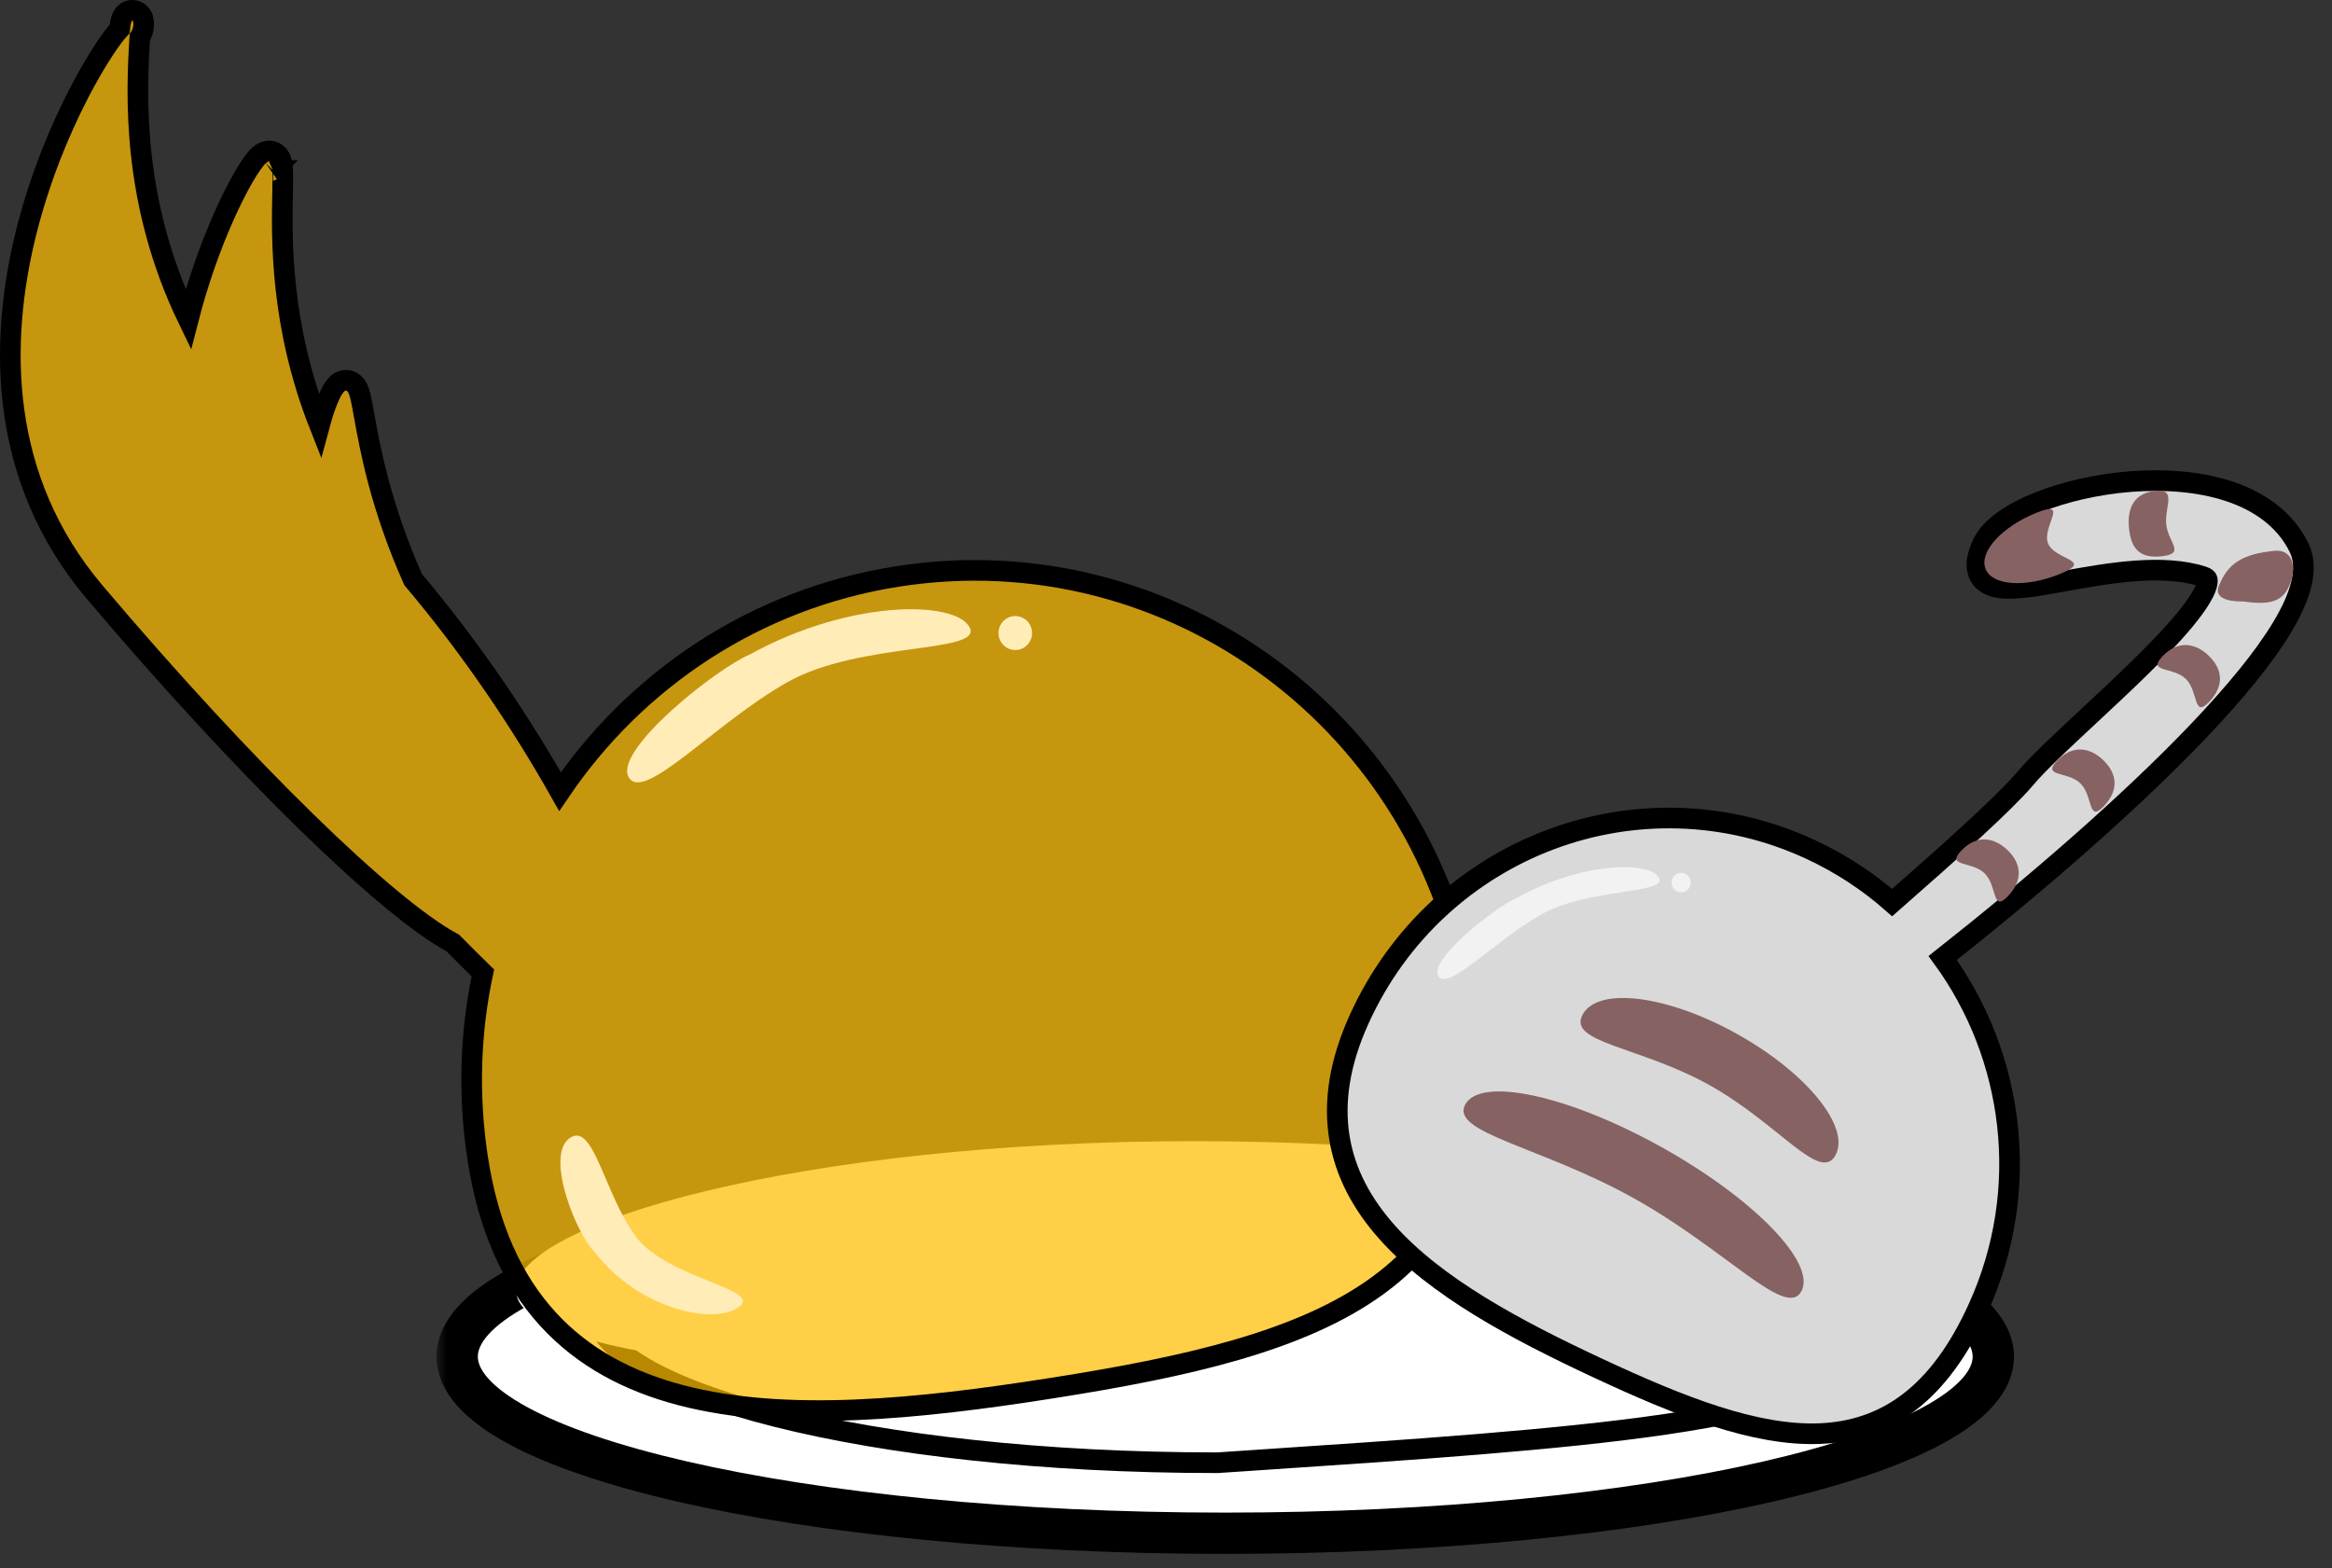 <svg width="113" height="76" viewBox="0 0 113 76" fill="none" xmlns="http://www.w3.org/2000/svg">
<rect x="0" y="0" width="113" height="76" fill="#333333" stroke="none"/>
<mask id="path-1-outside-1_694_271" maskUnits="userSpaceOnUse" x="21.154" y="56.178" width="77" height="20" fill="black">
<rect fill="white" x="21.154" y="56.178" width="77" height="20"/>
<path d="M96.588 65.737C96.588 70.465 79.925 74.297 59.371 74.297C38.817 74.297 22.154 70.465 22.154 65.737C22.154 61.01 38.817 57.178 59.371 57.178C79.925 57.178 96.588 61.01 96.588 65.737Z"/>
</mask>
<path d="M96.588 65.737C96.588 70.465 79.925 74.297 59.371 74.297C38.817 74.297 22.154 70.465 22.154 65.737C22.154 61.01 38.817 57.178 59.371 57.178C79.925 57.178 96.588 61.01 96.588 65.737Z" fill="white"/>
<path d="M95.588 65.737C95.588 66.014 95.47 66.364 95.084 66.798C94.693 67.238 94.07 67.71 93.185 68.191C91.417 69.153 88.792 70.05 85.463 70.816C78.821 72.343 69.596 73.297 59.371 73.297V75.297C69.701 75.297 79.083 74.335 85.911 72.765C89.317 71.981 92.142 71.034 94.141 69.948C95.139 69.405 95.978 68.802 96.579 68.127C97.184 67.447 97.588 66.643 97.588 65.737H95.588ZM59.371 73.297C49.146 73.297 39.921 72.343 33.279 70.816C29.95 70.05 27.325 69.153 25.557 68.191C24.672 67.71 24.049 67.238 23.658 66.798C23.272 66.364 23.154 66.014 23.154 65.737H21.154C21.154 66.643 21.558 67.447 22.163 68.127C22.764 68.802 23.603 69.405 24.602 69.948C26.6 71.034 29.425 71.981 32.831 72.765C39.659 74.335 49.042 75.297 59.371 75.297V73.297ZM23.154 65.737C23.154 65.461 23.272 65.111 23.658 64.677C24.049 64.237 24.672 63.765 25.557 63.284C27.325 62.323 29.95 61.425 33.279 60.659C39.921 59.132 49.146 58.178 59.371 58.178V56.178C49.042 56.178 39.659 57.14 32.831 58.71C29.425 59.494 26.6 60.441 24.602 61.527C23.603 62.07 22.764 62.673 22.163 63.348C21.558 64.029 21.154 64.832 21.154 65.737H23.154ZM59.371 58.178C69.596 58.178 78.821 59.132 85.463 60.659C88.792 61.425 91.417 62.323 93.185 63.284C94.07 63.765 94.693 64.237 95.084 64.677C95.47 65.111 95.588 65.461 95.588 65.737H97.588C97.588 64.832 97.184 64.029 96.579 63.348C95.978 62.673 95.139 62.07 94.141 61.527C92.142 60.441 89.317 59.494 85.911 58.71C79.083 57.14 69.701 56.178 59.371 56.178V58.178Z" fill="black" mask="url(#path-1-outside-1_694_271)"/>
<path d="M58.974 70.88H58.991L59.008 70.879C59.52 70.844 60.03 70.811 60.536 70.777C68.445 70.25 75.529 69.779 80.728 69.014C83.49 68.608 85.759 68.114 87.349 67.468C88.144 67.145 88.802 66.772 89.269 66.325C89.744 65.87 90.036 65.322 90.036 64.682C90.036 64.048 89.747 63.472 89.284 62.966C88.824 62.463 88.169 62.002 87.368 61.578C85.765 60.73 83.478 59.981 80.694 59.359C75.118 58.111 67.439 57.344 58.974 57.344C50.526 57.344 43.053 57.72 37.682 58.575C35.002 59.002 32.81 59.553 31.276 60.253C29.785 60.934 28.706 61.858 28.706 63.127C28.706 64.364 29.744 65.418 31.232 66.285C32.762 67.176 34.952 67.978 37.639 68.654C43.021 70.008 50.505 70.88 58.974 70.88Z" fill="white" stroke="black"/>
<path d="M90.382 62.506C90.382 65.741 76.888 67.011 57.88 67.011C38.871 67.011 25 65.741 25 62.506C25 59.272 38.871 55.298 57.88 55.298C76.888 55.298 90.382 59.272 90.382 62.506Z" fill="white"/>
<path d="M5.801 1.395C5.594 1.618 5.336 1.965 5.056 2.391C4.688 2.949 4.252 3.685 3.8 4.564C2.894 6.322 1.91 8.667 1.255 11.316C-0.055 16.608 -0.069 23.194 4.586 28.692C8.247 33.017 11.809 36.858 14.845 39.822C17.821 42.728 20.331 44.832 21.944 45.698C22.441 46.202 22.926 46.685 23.397 47.145C22.787 50.016 22.676 53.047 23.146 56.122C23.663 59.499 24.838 62.046 26.55 63.918C28.261 65.79 30.476 66.951 33.013 67.613C38.058 68.929 44.462 68.29 50.965 67.266C57.461 66.245 63.059 65 66.77 62.289C68.642 60.922 70.039 59.179 70.83 56.913C71.618 54.654 71.792 51.911 71.279 48.555C69.219 35.083 56.778 25.843 43.479 27.935C36.575 29.021 30.801 32.949 27.136 38.359C25.262 35.042 22.885 31.481 20.022 28.089C18.436 24.531 17.931 21.72 17.651 20.165L17.643 20.121C17.561 19.66 17.49 19.266 17.409 19.014C17.387 18.945 17.36 18.871 17.324 18.802C17.291 18.737 17.234 18.643 17.139 18.565C17.031 18.475 16.875 18.41 16.693 18.433C16.532 18.453 16.418 18.534 16.352 18.591C16.21 18.715 16.099 18.911 16.013 19.084C15.917 19.28 15.817 19.528 15.717 19.82C15.639 20.05 15.56 20.311 15.482 20.601C13.563 15.735 13.649 11.514 13.694 9.347L13.695 9.29C13.706 8.751 13.716 8.287 13.675 7.996C13.664 7.916 13.646 7.823 13.612 7.735C13.582 7.654 13.516 7.516 13.372 7.417C13.199 7.299 13.008 7.297 12.859 7.344C12.733 7.384 12.636 7.457 12.573 7.512C12.455 7.615 12.333 7.767 12.215 7.933C12.092 8.106 11.955 8.323 11.807 8.577C11.512 9.086 11.169 9.76 10.813 10.566C10.232 11.883 9.614 13.566 9.122 15.48C6.346 9.75 6.61 4.458 6.774 1.813C6.865 1.677 6.912 1.532 6.936 1.417C6.97 1.253 6.976 1.058 6.926 0.896C6.913 0.855 6.885 0.779 6.827 0.704C6.77 0.631 6.622 0.486 6.383 0.501C6.165 0.514 6.04 0.653 5.997 0.707C5.947 0.771 5.918 0.837 5.901 0.88C5.853 1.004 5.822 1.178 5.801 1.395ZM13.236 8.261C13.236 8.261 13.235 8.262 13.233 8.263C13.235 8.261 13.236 8.261 13.236 8.261Z" fill="#FFBD00" fill-opacity="0.72" stroke="black"/>
<path d="M95.862 63.378C98.467 57.635 97.595 51.17 94.135 46.422C98.549 42.939 103.169 38.949 106.538 35.414C108.27 33.597 109.689 31.882 110.578 30.405C111.023 29.666 111.348 28.966 111.506 28.326C111.664 27.688 111.666 27.062 111.397 26.522C110.709 25.135 109.448 24.277 107.992 23.799C106.539 23.322 104.856 23.21 103.238 23.336C101.618 23.463 100.032 23.831 98.762 24.34C98.127 24.595 97.559 24.89 97.102 25.217C96.651 25.539 96.274 25.916 96.071 26.348C95.841 26.837 95.705 27.333 95.859 27.761C96.035 28.248 96.49 28.424 96.882 28.483C97.28 28.543 97.771 28.51 98.288 28.444C98.811 28.378 99.409 28.27 100.037 28.157L100.046 28.155C101.127 27.961 102.315 27.747 103.489 27.664C104.665 27.58 105.789 27.63 106.746 27.938C106.917 27.993 106.944 28.052 106.949 28.064C106.96 28.089 106.983 28.174 106.926 28.367C106.809 28.768 106.441 29.345 105.848 30.061C104.68 31.47 102.841 33.183 101.189 34.721L101.158 34.751C99.91 35.913 98.755 36.988 98.146 37.713C97.181 38.861 94.626 41.161 91.686 43.737C90.533 42.723 89.22 41.856 87.764 41.176C79.474 37.308 69.668 40.992 65.859 49.39C64.903 51.498 64.622 53.397 64.902 55.125C65.181 56.852 66.014 58.361 67.206 59.702C69.573 62.363 73.419 64.424 77.431 66.296C81.435 68.165 85.058 69.592 88.171 69.469C89.749 69.406 91.203 68.946 92.505 67.951C93.801 66.962 94.916 65.466 95.862 63.378Z" fill="#D9D9D9" stroke="black"/>
<path d="M97.294 43.43C96.517 44.242 96.791 42.933 96.169 42.321C95.548 41.709 94.266 42.024 95.044 41.212C95.822 40.4 96.673 40.6 97.294 41.212C97.916 41.824 98.072 42.618 97.294 43.43Z" fill="#866262"/>
<path d="M101.938 39.073C101.16 39.885 101.434 38.577 100.812 37.964C100.191 37.352 98.909 37.668 99.687 36.856C100.465 36.044 101.316 36.243 101.938 36.856C102.559 37.468 102.715 38.261 101.938 39.073Z" fill="#866262"/>
<path d="M107.045 34.011C106.267 34.823 106.541 33.514 105.92 32.902C105.299 32.289 104.017 32.605 104.795 31.793C105.573 30.981 106.424 31.181 107.045 31.793C107.667 32.406 107.823 33.199 107.045 34.011Z" fill="#866262"/>
<path d="M110.021 26.713C111.181 26.496 111.278 27.565 110.934 28.371C110.589 29.178 109.963 29.322 108.686 29.145C108.512 29.145 107.18 29.178 107.525 28.371C107.869 27.565 108.337 26.908 110.021 26.713Z" fill="#866262"/>
<path d="M98.656 24.857C100.329 24.175 98.918 25.518 99.241 26.333C99.564 27.149 101.498 27.128 99.826 27.81C98.153 28.491 96.535 28.383 96.212 27.567C95.889 26.752 96.983 25.538 98.656 24.857Z" fill="#866262"/>
<path d="M104.401 23.792C105.529 23.652 104.867 24.565 104.971 25.437C105.076 26.309 105.908 26.811 104.781 26.951C103.653 27.09 103.277 26.545 103.172 25.672C103.067 24.8 103.274 23.931 104.401 23.792Z" fill="#866262"/>
<path d="M87.287 62.574C86.548 63.943 83.641 60.548 79.143 58.049C74.645 55.549 70.26 54.892 70.999 53.523C71.738 52.154 75.984 53.071 80.482 55.571C84.979 58.07 88.026 61.206 87.287 62.574Z" fill="#866262"/>
<path d="M46.977 30.386C47.69 31.686 41.685 31.064 38.152 33.058C34.62 35.051 31.171 38.951 30.458 37.652C29.745 36.352 34.655 32.426 36.353 31.704C41.18 29.047 46.264 29.087 46.977 30.386Z" fill="#FFECB6"/>
<path d="M35.812 63.332C36.986 62.441 32.337 61.987 30.8 59.903C29.262 57.818 28.752 54.277 27.578 55.168C26.404 56.059 27.955 59.846 28.814 60.667C30.95 63.463 34.639 64.222 35.812 63.332Z" fill="#FFECB6"/>
<path d="M80.382 42.529C80.825 43.336 76.976 43.019 74.684 44.312C72.392 45.606 70.132 48.094 69.689 47.288C69.247 46.481 72.446 43.959 73.545 43.485C76.676 41.76 79.94 41.723 80.382 42.529Z" fill="#F2F2F2"/>
<path d="M88.941 55.976C88.202 57.345 86.198 54.452 82.814 52.571C79.43 50.691 75.948 50.535 76.687 49.167C77.426 47.798 80.769 48.213 84.153 50.093C87.536 51.974 89.68 54.608 88.941 55.976Z" fill="#866262"/>
<ellipse cx="49.197" cy="30.676" rx="0.813" ry="0.824" fill="#FFECB6"/>
<ellipse cx="81.464" cy="42.769" rx="0.464" ry="0.471" fill="#F2F2F2"/>
</svg>
